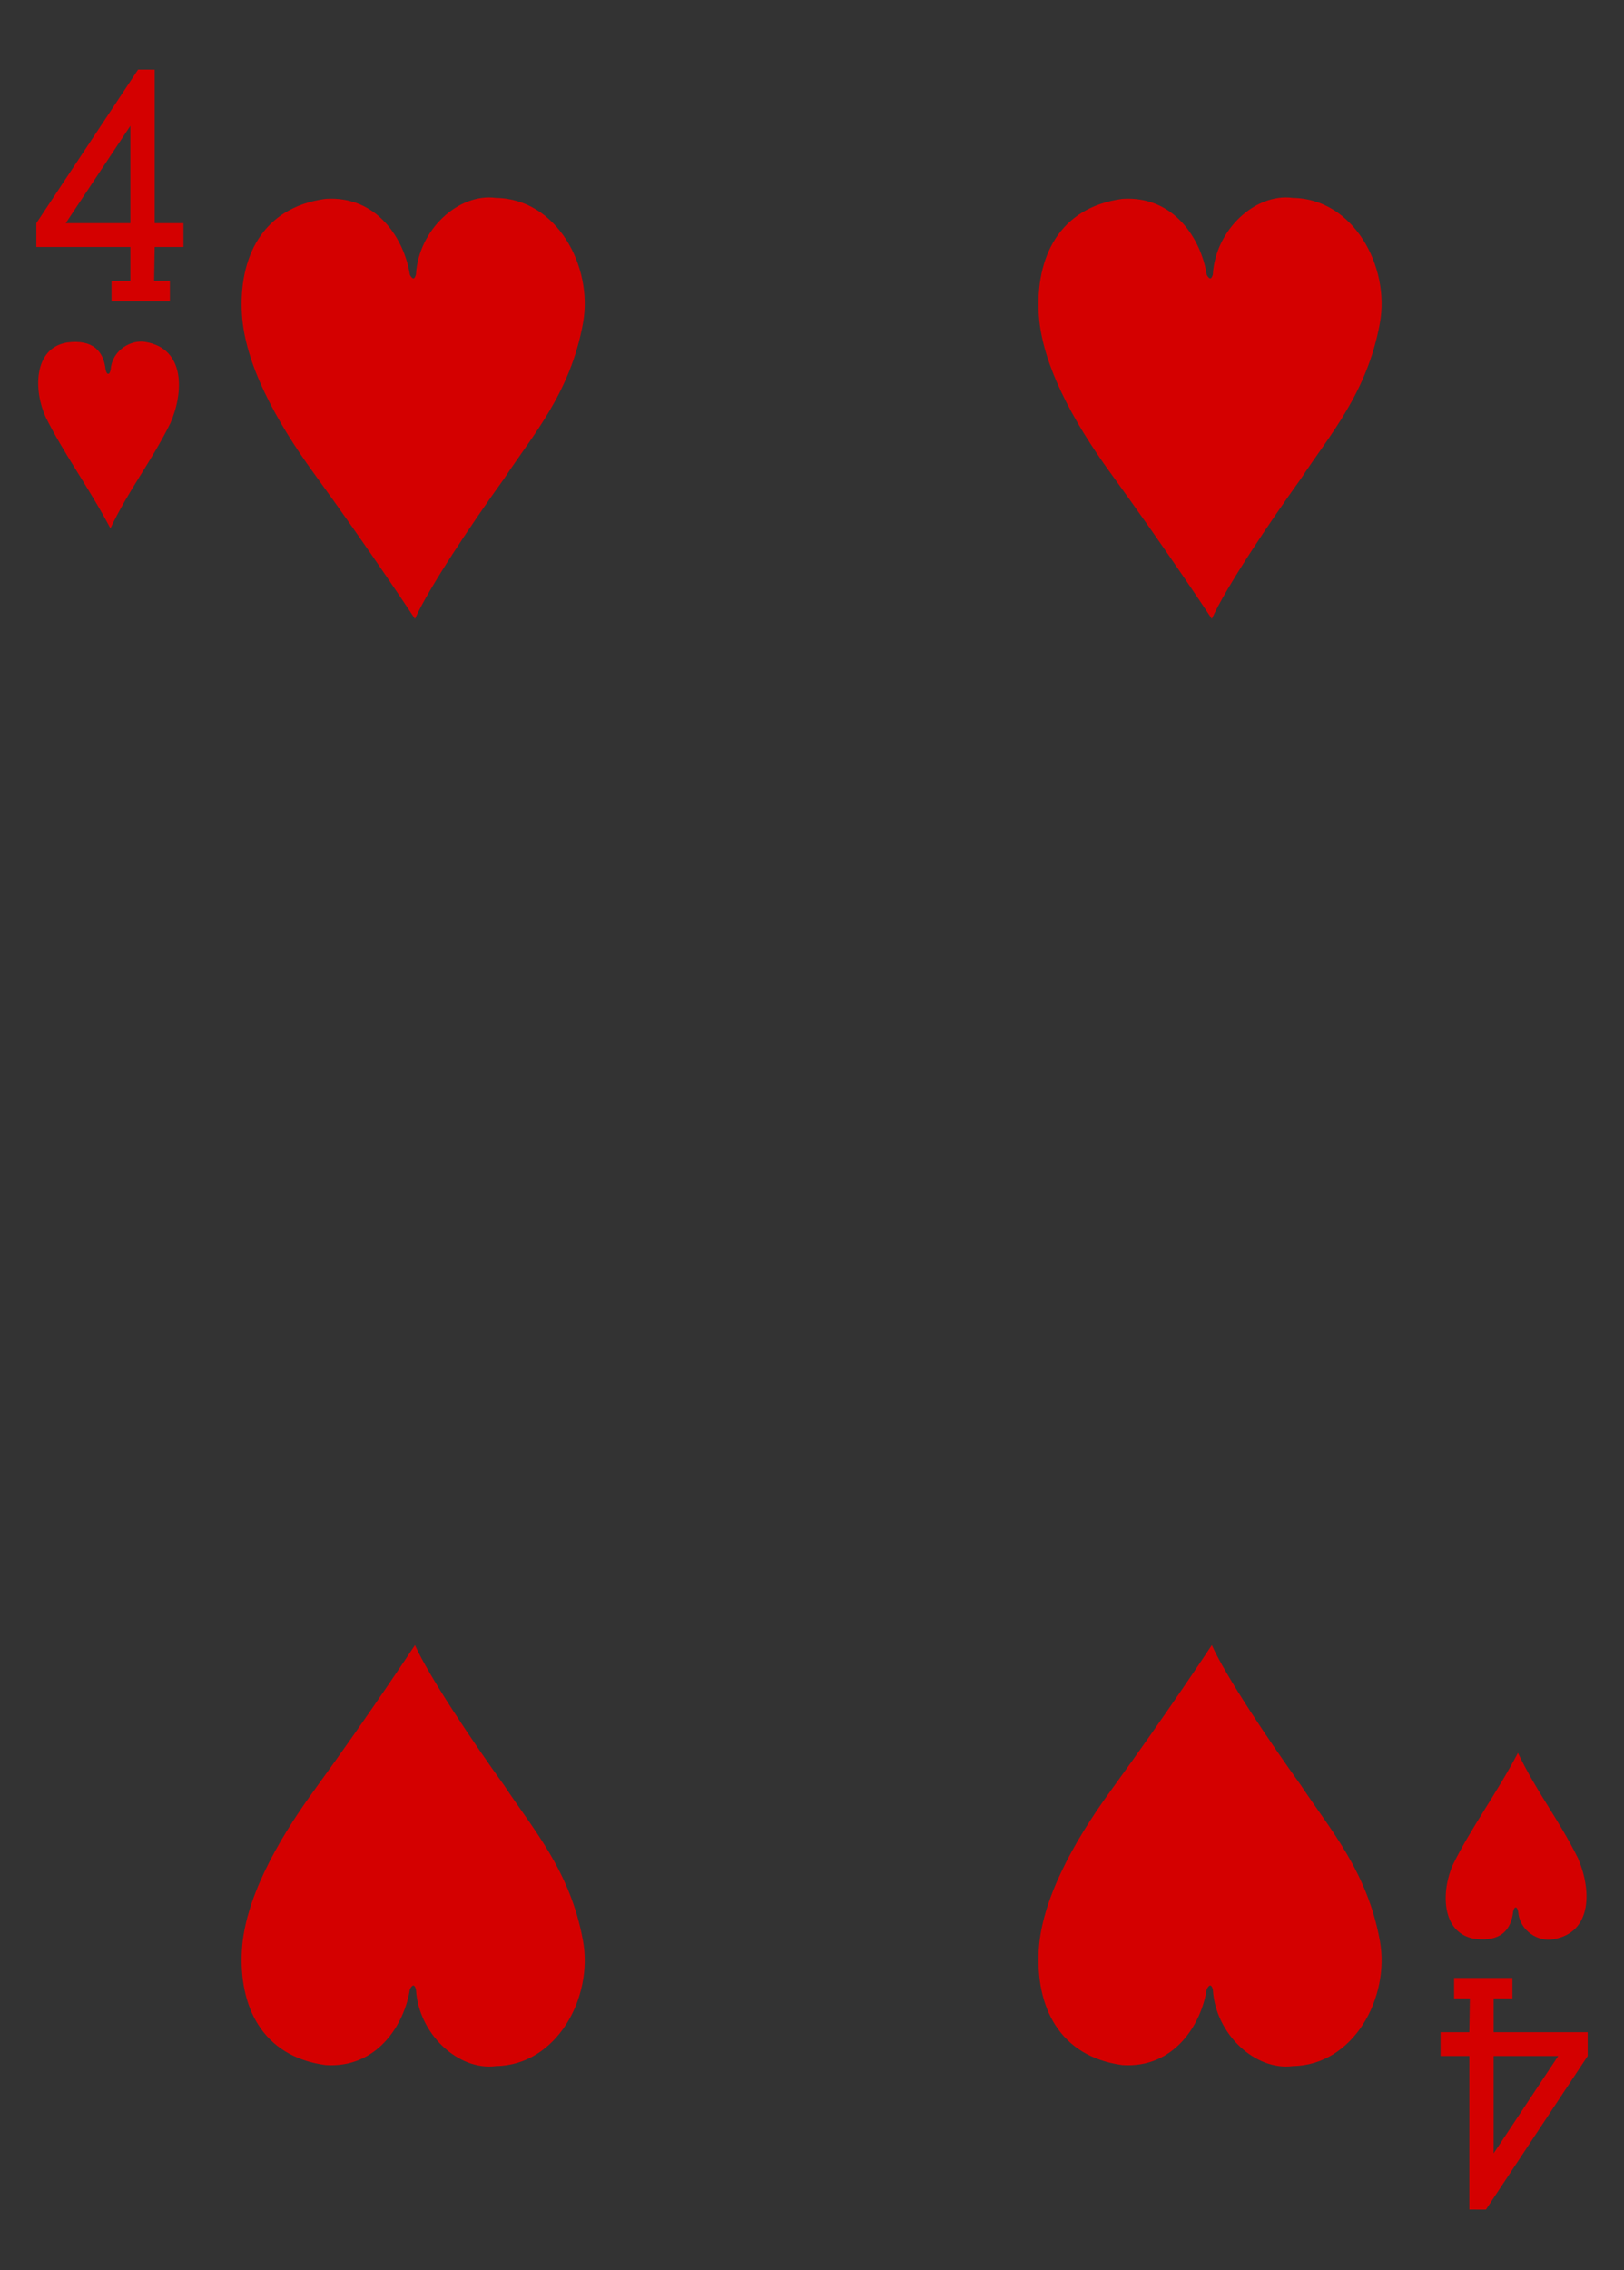 <?xml version="1.0" encoding="utf-8"?>
<!-- Generator: Adobe Illustrator 15.0.0, SVG Export Plug-In . SVG Version: 6.00 Build 0)  -->
<!DOCTYPE svg PUBLIC "-//W3C//DTD SVG 1.1//EN" "http://www.w3.org/Graphics/SVG/1.1/DTD/svg11.dtd">
<svg version="1.1" id="Layer_1" xmlns="http://www.w3.org/2000/svg" xmlns:xlink="http://www.w3.org/1999/xlink" x="0px" y="0px"
	 width="178.582px" height="249.449px" viewBox="0 0 178.582 249.449" enable-background="new 0 0 178.582 249.449"
	 xml:space="preserve">
<rect x="0" y="0" width="178.582" height="249.449" fill="#333333" stroke="none"/>
<g>
	<path fill="#FFFFFF" d="M8.504,0"/>
	<path fill="#D40000" d="M12.265,33.102v-2.25h2.071v-3.711H3.996v-2.618L15.183,7.645l1.828,0.007v16.871h3.164v2.618h-3.164
		l-0.062,3.711h1.734v2.25H12.265z M14.336,13.824L7.23,24.523h7.106V13.824z"/>
	<path fill="#D40000" d="M166.313,217.352v2.25h-2.065v3.711h10.34v2.613l-11.188,16.879l-1.828-0.004v-16.875h-3.163v-2.613h3.163
		l0.06-3.711h-1.733v-2.25H166.313z M164.246,236.629l7.102-10.703h-7.102V236.629z"/>
	<path fill="#D40000" d="M5.004,45.797c-1.266-2.777-1.407-7.524,2.375-8.164c2.851-0.367,4.011,0.957,4.242,2.992
		c0.113,0.594,0.449,0.629,0.554-0.047c0.165-2.086,2.231-3.305,3.844-3c4.422,0.758,4.164,5.621,2.719,8.926
		c-2.184,4.383-4.481,7.148-6.594,11.558C9.715,53.473,6.937,49.738,5.004,45.797L5.004,45.797z"/>
	<path fill="#D40000" d="M35.795,21.852c5.715-0.379,8.695,4.503,9.277,8.351c0.348,0.609,0.535,0.438,0.668-0.035
		c0.281-4.938,4.699-8.977,8.797-8.422c6.66,0.086,10.711,7.5,9.57,13.774c-1.39,7.664-5.519,12.281-8.644,17.035
		c-3.539,4.922-8.301,12.031-9.832,15.453c0,0-4.84-7.363-11.133-16.024c-4.211-5.793-7.582-12.066-7.895-17.468
		C26.244,28.344,28.779,22.809,35.795,21.852L35.795,21.852z"/>
	<path fill="#D40000" d="M123.421,21.852c5.72-0.379,8.695,4.503,9.277,8.351c0.348,0.609,0.534,0.438,0.672-0.035
		c0.276-4.938,4.698-8.977,8.793-8.422c6.66,0.086,10.711,7.5,9.573,13.774c-1.396,7.664-5.522,12.281-8.647,17.035
		c-3.534,4.922-8.297,12.031-9.832,15.453c0,0-4.84-7.363-11.133-16.024c-4.211-5.793-7.578-12.066-7.896-17.468
		C113.874,28.344,116.404,22.809,123.421,21.852L123.421,21.852z"/>
	<path fill="#D40000" d="M35.795,226.926c5.715,0.379,8.695-4.504,9.277-8.348c0.348-0.613,0.535-0.441,0.668,0.029
		c0.281,4.941,4.699,8.979,8.797,8.428c6.66-0.086,10.711-7.5,9.57-13.777c-1.39-7.664-5.519-12.281-8.644-17.031
		c-3.539-4.922-8.301-12.035-9.832-15.457c0,0-4.84,7.367-11.133,16.027c-4.211,5.789-7.582,12.063-7.895,17.465
		C26.244,220.438,28.779,225.969,35.795,226.926L35.795,226.926z"/>
	<path fill="#D40000" d="M123.421,226.926c5.72,0.379,8.695-4.504,9.277-8.348c0.348-0.613,0.534-0.441,0.672,0.029
		c0.276,4.941,4.698,8.979,8.793,8.428c6.66-0.086,10.711-7.5,9.573-13.777c-1.396-7.664-5.522-12.281-8.647-17.031
		c-3.534-4.922-8.297-12.035-9.832-15.457c0,0-4.84,7.367-11.133,16.027c-4.211,5.789-7.578,12.063-7.896,17.465
		C113.874,220.438,116.404,225.969,123.421,226.926L123.421,226.926z"/>
	<path fill="#D40000" d="M159.777,204.887c-1.268,2.777-1.402,7.523,2.379,8.168c2.848,0.367,4.008-0.961,4.238-2.996
		c0.111-0.594,0.447-0.629,0.555,0.047c0.164,2.09,2.23,3.311,3.848,3c4.422-0.754,4.164-5.621,2.719-8.922
		c-2.184-4.383-4.479-7.15-6.598-11.563C164.488,197.215,161.714,200.945,159.777,204.887L159.777,204.887z"/>
</g>
</svg>
